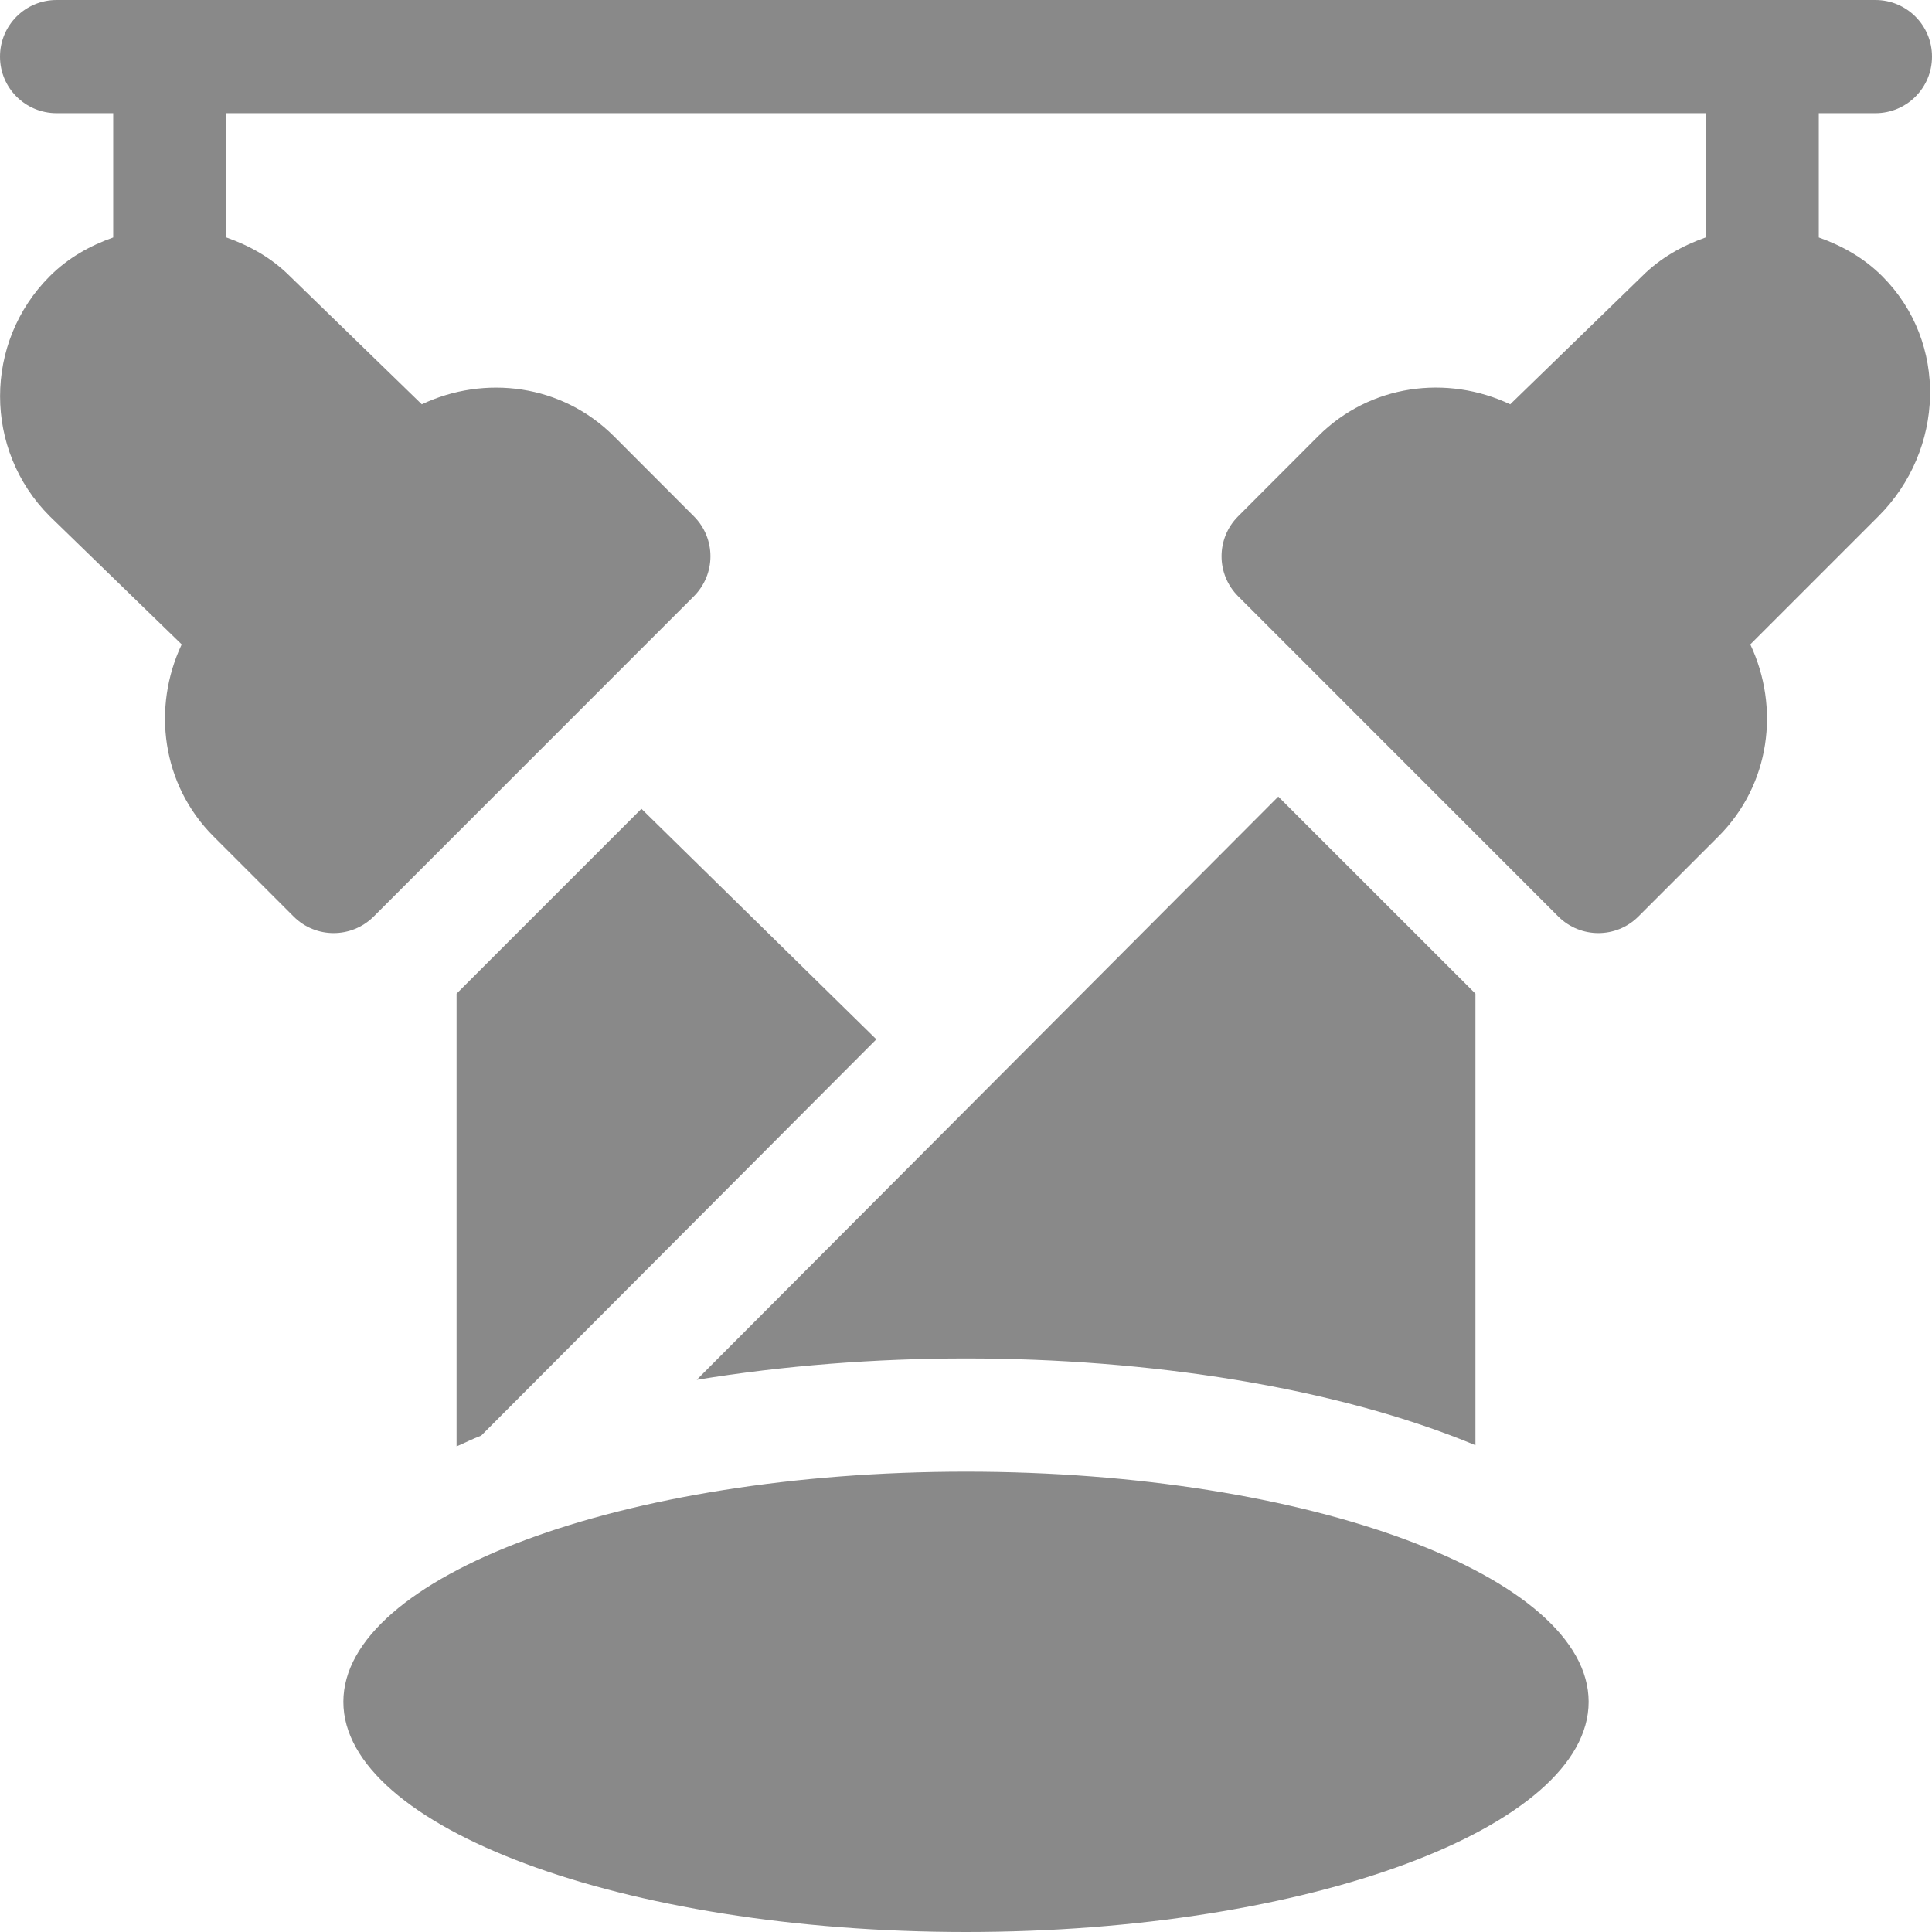 <svg width="22" height="22" viewBox="0 0 22 22" fill="none" xmlns="http://www.w3.org/2000/svg">
<path d="M20.711 2.704V1.289H21.355C21.712 1.289 22 1.001 22 0.645C22 0.288 21.712 0 21.355 0H0.645C0.288 0 0 0.288 0 0.645C0 1.001 0.288 1.289 0.645 1.289H1.289V2.704C1.026 2.797 0.777 2.935 0.567 3.145C-0.188 3.899 -0.188 5.125 0.567 5.879L2.069 7.338C1.73 8.056 1.84 8.933 2.432 9.525L3.344 10.437C3.595 10.688 4.003 10.688 4.255 10.437L7.901 6.79C8.153 6.538 8.153 6.131 7.901 5.879L6.99 4.967C6.397 4.374 5.52 4.266 4.803 4.604L3.301 3.145C3.091 2.935 2.841 2.797 2.578 2.704V1.289H19.422V2.704C19.159 2.797 18.909 2.935 18.699 3.145L17.197 4.604C16.479 4.265 15.603 4.374 15.01 4.967L14.099 5.879C13.847 6.131 13.847 6.538 14.099 6.79L17.745 10.437C17.997 10.688 18.405 10.688 18.656 10.437L19.568 9.525C20.16 8.933 20.27 8.056 19.931 7.338L21.39 5.879C22.145 5.125 22.188 3.899 21.433 3.145C21.223 2.935 20.974 2.797 20.711 2.704Z" fill="#898989"/>
<path d="M11 16.758C7.084 16.758 3.91 17.955 3.91 19.379C3.91 20.803 7.084 22 11 22C14.916 22 18.09 20.803 18.09 19.379C18.09 17.955 14.916 16.758 11 16.758Z" fill="#898989"/>
<path d="M14.556 9.071L7.934 15.712C8.924 15.55 9.971 15.469 11 15.469C13.065 15.469 15.2 15.791 16.801 16.457V11.315L14.556 9.071Z" fill="#898989"/>
<path d="M7.304 9.21L5.199 11.315V16.47C5.294 16.43 5.38 16.385 5.479 16.348L9.979 11.835L7.304 9.21Z" fill="#898989"/>
</svg>

